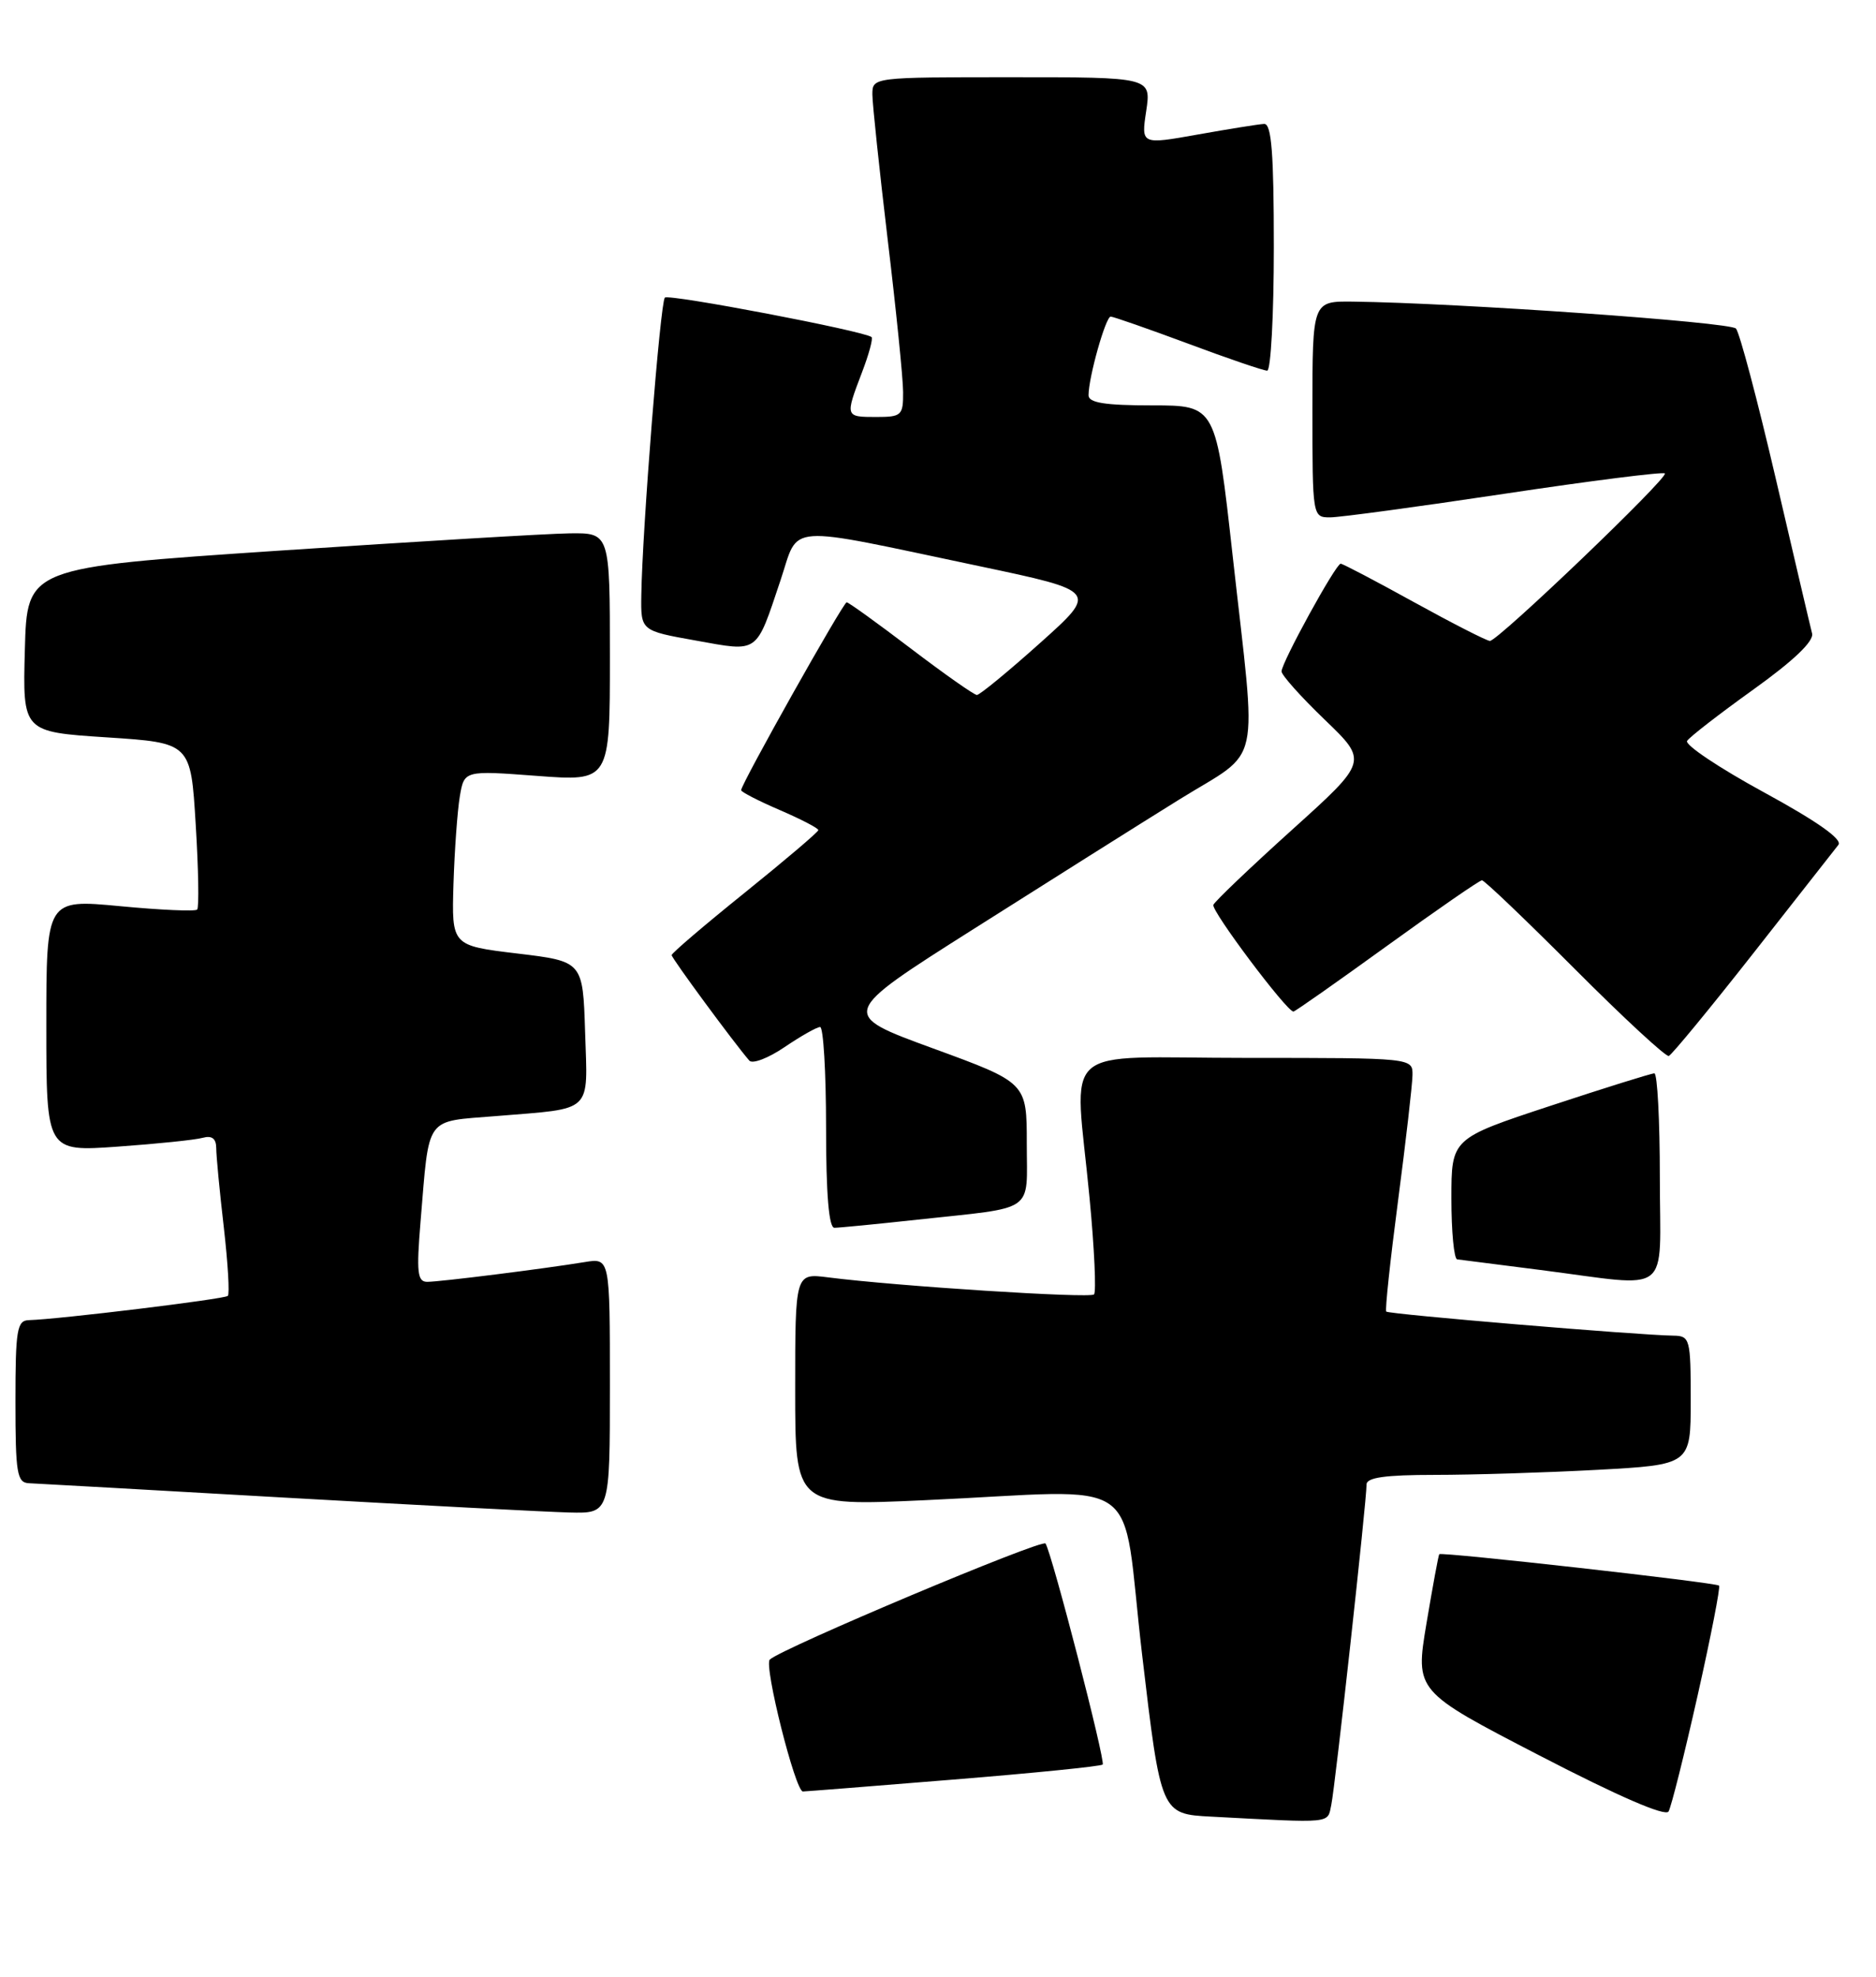 <?xml version="1.0" encoding="UTF-8" standalone="no"?>
<!DOCTYPE svg PUBLIC "-//W3C//DTD SVG 1.1//EN" "http://www.w3.org/Graphics/SVG/1.1/DTD/svg11.dtd" >
<svg xmlns="http://www.w3.org/2000/svg" xmlns:xlink="http://www.w3.org/1999/xlink" version="1.1" viewBox="0 0 243 256">
 <g >
 <path fill="currentColor"
d=" M 172.44 233.75 C 172.95 231.35 177.02 194.35 177.01 192.25 C 177.00 191.34 179.43 191.00 185.84 191.00 C 190.71 191.00 200.16 190.71 206.84 190.35 C 219.00 189.69 219.00 189.69 219.00 181.35 C 219.00 173.37 218.90 173.00 216.75 172.97 C 212.24 172.91 179.86 170.20 179.56 169.85 C 179.39 169.66 180.08 163.20 181.09 155.50 C 182.10 147.80 182.94 140.49 182.96 139.25 C 183.00 137.00 183.00 137.00 161.50 137.00 C 136.64 137.00 139.20 134.73 141.13 155.13 C 141.76 161.69 142.01 167.32 141.71 167.63 C 141.17 168.16 116.15 166.56 107.25 165.42 C 103.00 164.88 103.00 164.88 103.00 179.96 C 103.00 195.04 103.00 195.04 119.75 194.28 C 148.86 192.97 145.13 190.33 147.93 214.21 C 150.37 234.92 150.37 234.92 156.93 235.26 C 172.81 236.10 171.92 236.19 172.44 233.75 Z  M 219.89 219.59 C 221.61 211.94 222.86 205.53 222.67 205.34 C 222.27 204.94 186.70 200.95 186.43 201.27 C 186.32 201.40 185.58 205.44 184.77 210.25 C 183.31 219.01 183.31 219.01 199.41 227.34 C 209.60 232.62 215.73 235.28 216.13 234.59 C 216.48 233.99 218.17 227.24 219.89 219.59 Z  M 123.46 230.46 C 133.88 229.62 142.60 228.74 142.83 228.51 C 143.22 228.11 136.29 201.27 135.43 199.89 C 135.03 199.24 101.20 213.48 99.71 214.92 C 98.92 215.68 103.02 232.00 104.00 232.00 C 104.29 232.00 113.04 231.31 123.46 230.46 Z  M 79.00 179.45 C 79.00 162.91 79.00 162.91 75.75 163.44 C 70.45 164.31 56.98 166.00 55.34 166.00 C 54.07 166.00 53.93 164.79 54.47 158.25 C 55.64 144.29 54.92 145.30 64.31 144.53 C 76.96 143.49 76.12 144.28 75.79 133.67 C 75.50 124.50 75.50 124.50 67.00 123.48 C 58.50 122.46 58.50 122.46 58.74 114.48 C 58.88 110.09 59.25 104.99 59.56 103.14 C 60.13 99.77 60.13 99.77 69.57 100.48 C 79.00 101.19 79.00 101.19 79.00 85.09 C 79.00 69.00 79.00 69.00 73.75 69.07 C 70.86 69.11 53.88 70.13 36.00 71.32 C 3.50 73.50 3.50 73.50 3.22 84.14 C 2.93 94.78 2.93 94.78 13.82 95.49 C 24.71 96.20 24.71 96.20 25.35 106.77 C 25.71 112.58 25.79 117.54 25.54 117.79 C 25.28 118.05 20.78 117.85 15.54 117.35 C 6.00 116.45 6.00 116.45 6.00 132.80 C 6.00 149.15 6.00 149.15 15.25 148.49 C 20.34 148.13 25.29 147.62 26.25 147.35 C 27.45 147.02 28.00 147.44 28.01 148.68 C 28.01 149.68 28.45 154.30 28.99 158.94 C 29.52 163.58 29.76 167.58 29.51 167.82 C 29.10 168.24 7.53 170.86 3.75 170.96 C 2.20 171.00 2.00 172.18 2.00 181.50 C 2.00 190.80 2.20 192.01 3.75 192.08 C 4.71 192.12 19.67 192.96 37.00 193.95 C 54.33 194.93 70.86 195.80 73.75 195.87 C 79.00 196.00 79.00 196.00 79.00 179.45 Z  M 215.00 152.50 C 215.00 145.07 214.68 139.00 214.29 139.00 C 213.90 139.00 207.82 140.90 200.79 143.22 C 188.00 147.44 188.00 147.44 188.00 155.22 C 188.00 159.50 188.34 163.04 188.75 163.09 C 189.16 163.15 194.00 163.76 199.50 164.46 C 216.85 166.68 215.00 168.10 215.00 152.50 Z  M 118.83 157.95 C 134.33 156.27 133.00 157.20 133.00 148.09 C 133.00 140.21 133.00 140.21 120.86 135.77 C 108.71 131.33 108.71 131.33 126.11 120.31 C 135.67 114.25 147.66 106.70 152.75 103.54 C 163.59 96.81 162.82 100.31 159.67 72.00 C 157.50 52.50 157.50 52.50 149.25 52.50 C 143.12 52.50 141.00 52.16 141.00 51.19 C 141.00 48.87 143.22 41.00 143.87 41.00 C 144.22 41.01 148.72 42.58 153.89 44.50 C 159.05 46.43 163.66 48.00 164.14 48.00 C 164.61 48.00 165.00 40.80 165.00 32.00 C 165.00 19.84 164.70 16.01 163.75 16.05 C 163.06 16.08 159.20 16.70 155.16 17.42 C 147.81 18.73 147.81 18.73 148.47 14.37 C 149.12 10.00 149.12 10.00 131.06 10.00 C 113.00 10.00 113.00 10.00 113.00 12.25 C 113.01 13.49 113.90 21.93 114.98 31.00 C 116.07 40.08 116.97 48.96 116.98 50.75 C 117.00 53.80 116.79 54.00 113.50 54.00 C 109.47 54.00 109.46 53.98 111.64 48.26 C 112.55 45.89 113.11 43.82 112.89 43.65 C 111.87 42.85 86.63 38.04 86.12 38.54 C 85.53 39.13 83.19 68.67 83.07 77.09 C 83.00 81.68 83.00 81.68 90.12 82.95 C 98.36 84.43 97.87 84.78 101.10 75.15 C 103.58 67.75 101.20 67.92 126.86 73.32 C 142.22 76.56 142.22 76.56 134.71 83.28 C 130.58 86.98 126.90 90.00 126.54 90.00 C 126.18 90.00 122.34 87.30 118.00 84.00 C 113.66 80.70 109.92 78.00 109.67 78.00 C 109.22 78.00 96.00 101.53 96.00 102.33 C 96.00 102.56 98.25 103.72 101.00 104.90 C 103.75 106.09 106.00 107.25 106.00 107.50 C 106.00 107.74 101.72 111.37 96.50 115.58 C 91.28 119.78 87.00 123.43 87.00 123.69 C 87.00 124.09 95.09 135.08 97.06 137.35 C 97.47 137.82 99.53 137.03 101.63 135.60 C 103.74 134.17 105.81 133.00 106.23 133.00 C 106.65 133.00 107.00 138.85 107.00 146.00 C 107.00 154.64 107.36 159.00 108.08 159.00 C 108.67 159.00 113.51 158.53 118.83 157.95 Z  M 227.07 123.50 C 232.69 116.35 237.67 110.01 238.13 109.41 C 238.69 108.70 235.37 106.36 228.47 102.60 C 222.69 99.45 218.22 96.46 218.53 95.95 C 218.84 95.45 222.70 92.46 227.11 89.30 C 232.33 85.56 234.98 83.03 234.72 82.03 C 234.50 81.19 232.39 72.17 230.02 62.00 C 227.65 51.83 225.33 43.07 224.86 42.55 C 224.10 41.71 188.86 39.23 175.25 39.06 C 170.00 39.00 170.00 39.00 170.00 53.00 C 170.00 66.92 170.01 67.00 172.29 67.00 C 173.55 67.00 183.72 65.62 194.90 63.94 C 206.07 62.26 215.41 61.08 215.65 61.31 C 216.16 61.83 194.05 83.00 192.99 83.00 C 192.59 83.00 188.18 80.75 183.19 78.00 C 178.21 75.25 173.92 73.00 173.66 73.00 C 173.03 73.00 166.00 85.81 166.00 86.95 C 166.00 87.43 168.52 90.25 171.60 93.21 C 177.20 98.59 177.20 98.59 167.35 107.47 C 161.93 112.36 157.35 116.73 157.17 117.18 C 156.86 117.93 166.67 131.00 167.54 131.00 C 167.74 131.00 173.19 127.17 179.65 122.50 C 186.11 117.83 191.65 114.00 191.96 114.00 C 192.28 114.00 197.69 119.18 204.00 125.50 C 210.31 131.83 215.79 136.89 216.16 136.75 C 216.54 136.61 221.45 130.65 227.07 123.50 Z "/>
</g>
</svg>